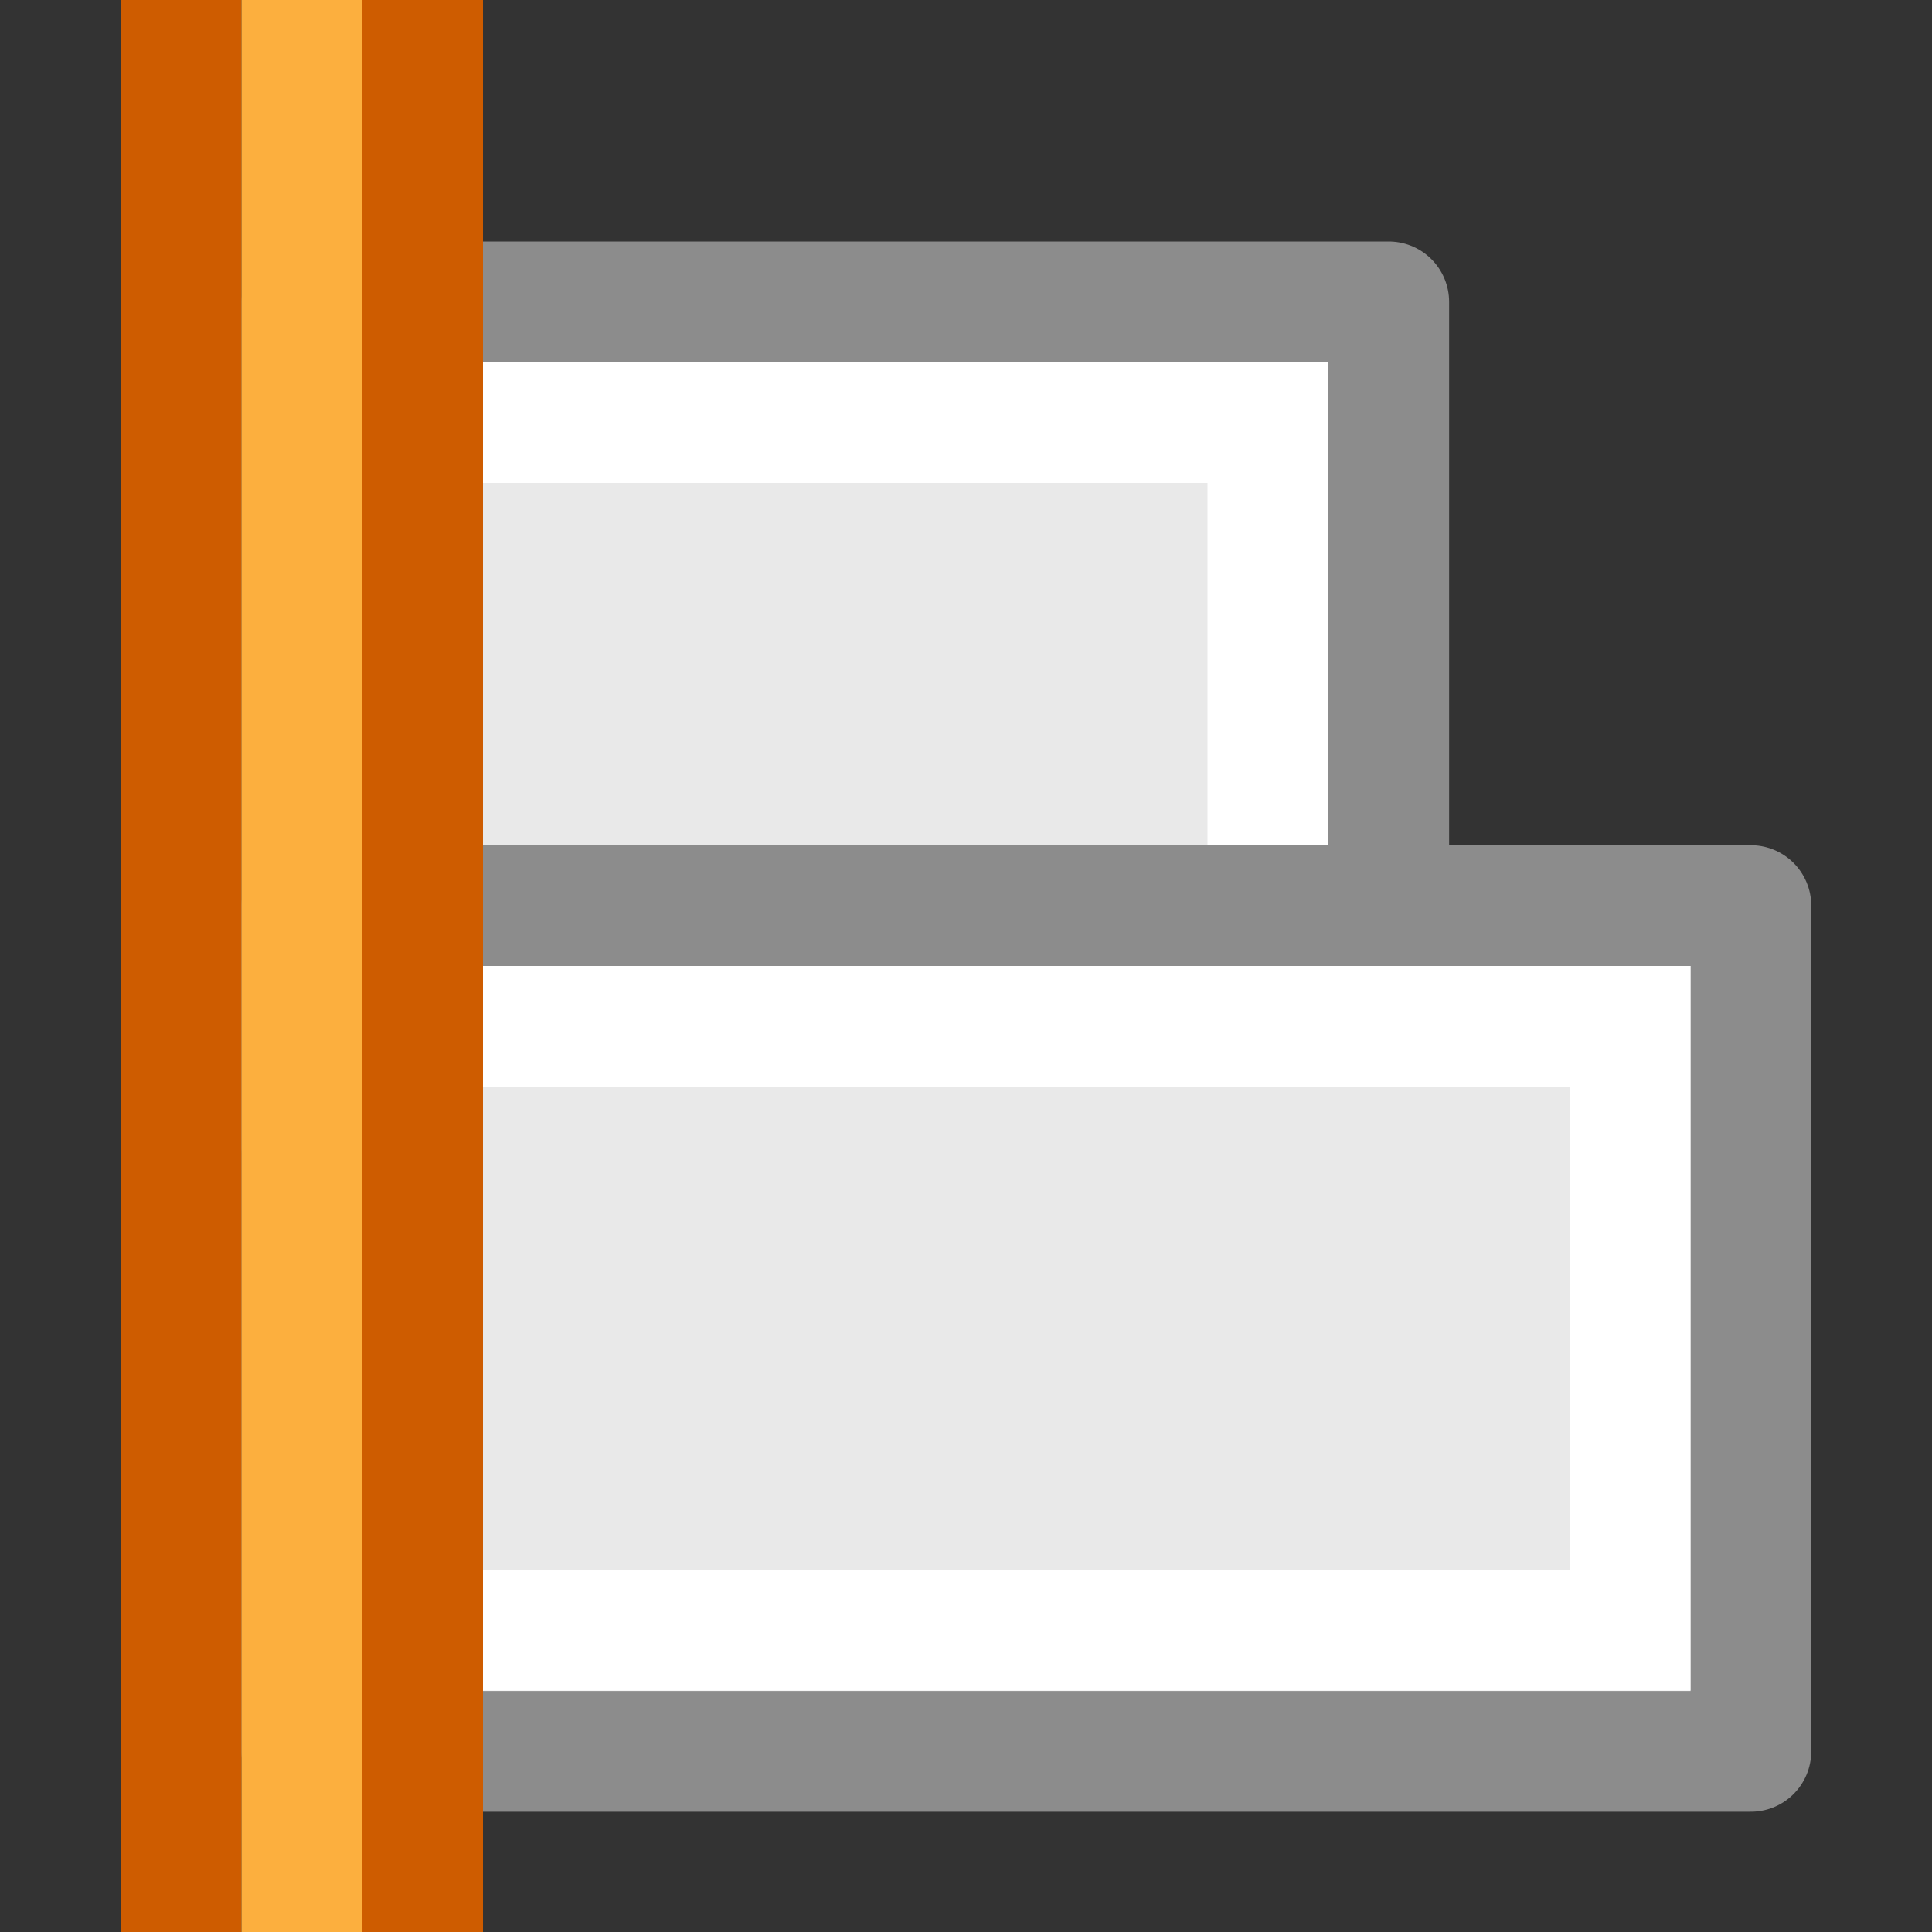 <svg height="16" width="16" xmlns="http://www.w3.org/2000/svg"><rect width="100%" height="100%" fill="#333333" stroke="none"/><g transform="matrix(1 0 0 -1 -0 16)"><path d="m2.501 6.5h9v7h-9z" fill="#e9e9e9" stroke="#8c8c8c" stroke-linejoin="round" stroke-miterlimit="3"/><path d="m3.5 7.5h7v5h-7z" fill="none" stroke="#fff" stroke-miterlimit="3"/><g stroke-width="1"><path d="m2.5 1.496h12v7.004h-12z" fill="#e9e9e9" fill-rule="evenodd" stroke="#8c8c8c" stroke-linejoin="round" stroke-miterlimit="0"/><path d="m3.5 2.5h10v5h-10z" fill="none" stroke="#fff" stroke-linecap="round" stroke-miterlimit="2"/></g></g><g transform="matrix(0 -1 -1 0 -0 16)"><path d="m0-4h16v1h-16z" fill="#ce5c00"/><path d="m0-2h16v1h-16z" fill="#ce5c00"/><path d="m0-3h16v1h-16z" fill="#fcaf3e"/></g></svg>